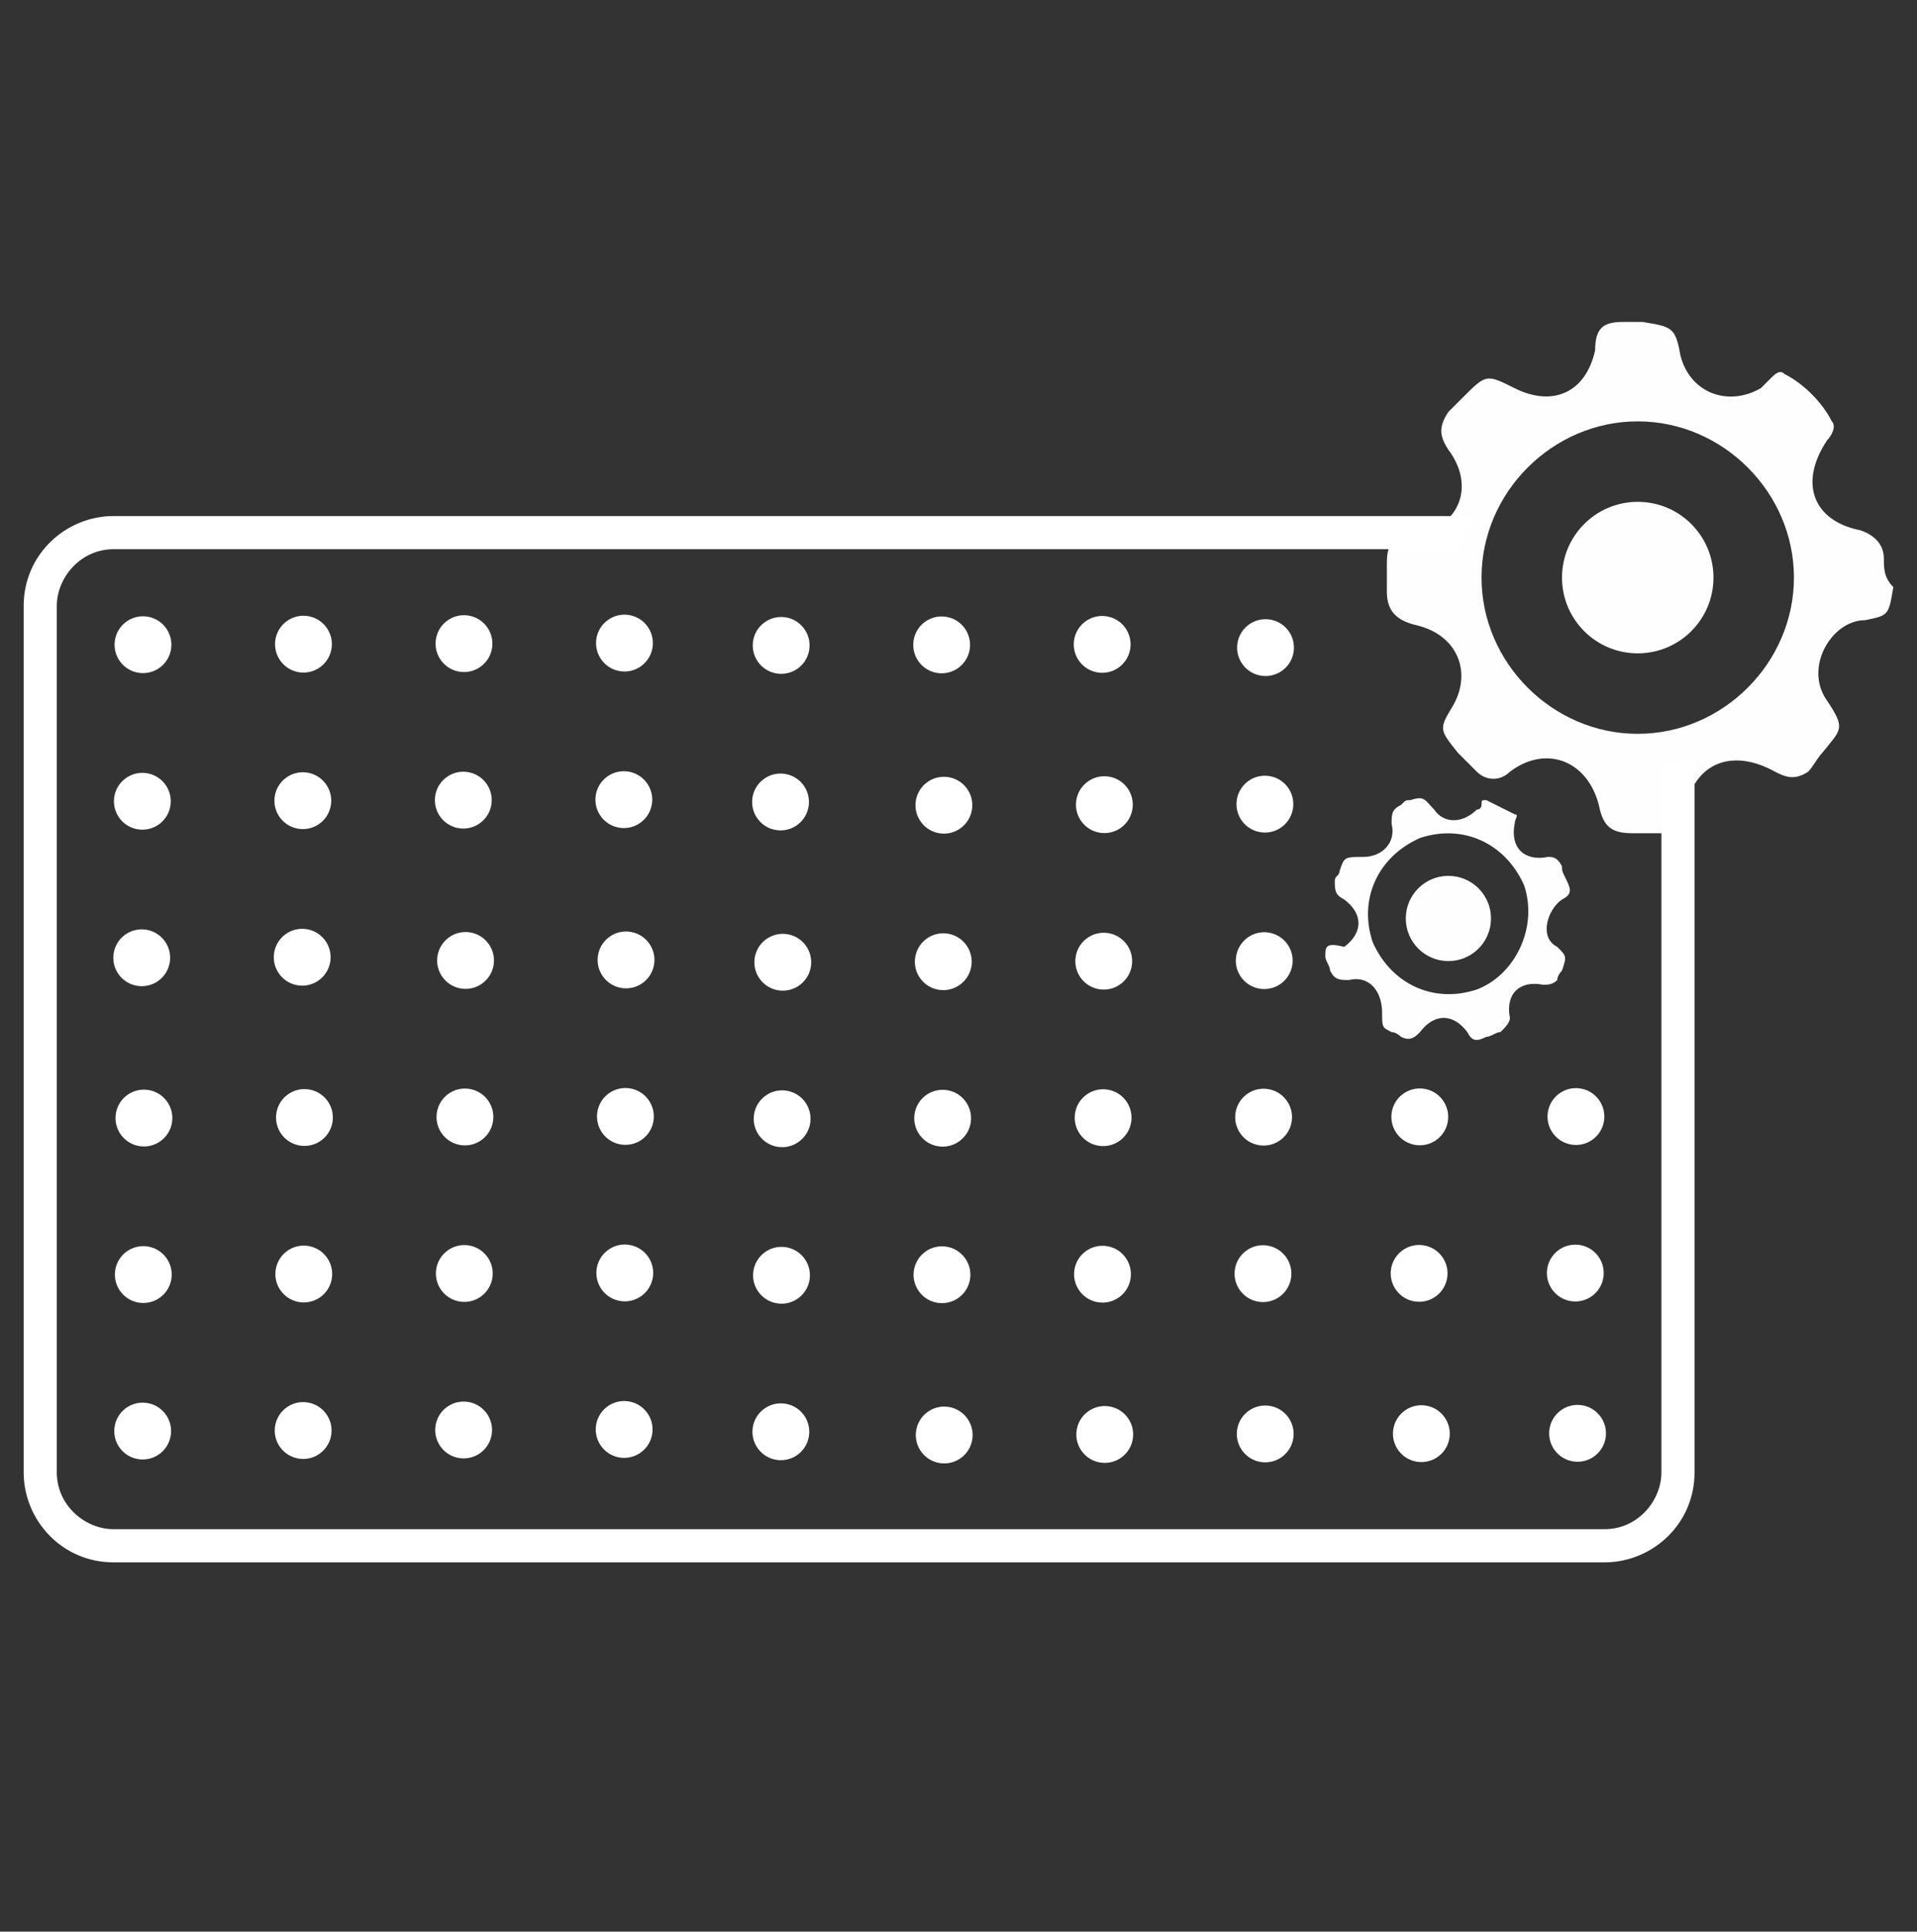 <?xml version="1.0" encoding="utf-8"?>
<!-- Generator: Adobe Illustrator 21.1.0, SVG Export Plug-In . SVG Version: 6.00 Build 0)  -->
<svg version="1.1" id="Capa_1" xmlns="http://www.w3.org/2000/svg" xmlns:xlink="http://www.w3.org/1999/xlink" x="0px" y="0px"
	 viewBox="0 0 40.5 40.8" style="enable-background:new 0 0 40.5 40.8;" xml:space="preserve">
<rect x="0" y="0" width="40.5" height="40.8" fill="#333333" stroke="none"/>
<style type="text/css">
	.st0{fill:#FFFFFF;}
	.st1{fill:#FEFEFE;}
</style>
<g>
	<g>
		<ellipse transform="matrix(0.796 -0.606 0.606 0.796 -7.609 4.61)" class="st0" cx="3" cy="13.6" rx="0.6" ry="0.6"/>
		<ellipse transform="matrix(0.796 -0.606 0.606 0.796 -6.925 6.659)" class="st0" cx="6.4" cy="13.6" rx="0.6" ry="0.6"/>
		<ellipse transform="matrix(0.796 -0.606 0.606 0.796 -6.24 8.708)" class="st0" cx="9.8" cy="13.6" rx="0.6" ry="0.6"/>
		<ellipse transform="matrix(0.796 -0.606 0.606 0.796 -5.556 10.757)" class="st0" cx="13.2" cy="13.6" rx="0.6" ry="0.6"/>
		<ellipse transform="matrix(0.796 -0.606 0.606 0.796 -4.872 12.806)" class="st0" cx="16.5" cy="13.6" rx="0.6" ry="0.6"/>
		<ellipse transform="matrix(0.796 -0.606 0.606 0.796 -4.188 14.855)" class="st0" cx="19.9" cy="13.6" rx="0.6" ry="0.6"/>
		<ellipse transform="matrix(0.796 -0.606 0.606 0.796 -3.503 16.905)" class="st0" cx="23.3" cy="13.6" rx="0.6" ry="0.6"/>
		<ellipse transform="matrix(0.796 -0.606 0.606 0.796 -2.819 18.954)" class="st0" cx="26.7" cy="13.7" rx="0.6" ry="0.6"/>
	</g>
	<g>
		<ellipse transform="matrix(0.796 -0.606 0.606 0.796 -9.622 5.29)" class="st0" cx="3" cy="16.9" rx="0.6" ry="0.6"/>
		<ellipse transform="matrix(0.796 -0.606 0.606 0.796 -8.938 7.338)" class="st0" cx="6.4" cy="16.9" rx="0.6" ry="0.6"/>
		<ellipse transform="matrix(0.796 -0.606 0.606 0.796 -8.254 9.387)" class="st0" cx="9.8" cy="16.9" rx="0.6" ry="0.6"/>
		<ellipse transform="matrix(0.796 -0.606 0.606 0.796 -7.569 11.437)" class="st0" cx="13.2" cy="16.9" rx="0.6" ry="0.6"/>
		<ellipse transform="matrix(0.796 -0.606 0.606 0.796 -6.885 13.486)" class="st0" cx="16.5" cy="16.9" rx="0.6" ry="0.6"/>
		<ellipse transform="matrix(0.796 -0.606 0.606 0.796 -6.201 15.535)" class="st0" cx="19.9" cy="17" rx="0.6" ry="0.6"/>
		<ellipse transform="matrix(0.796 -0.606 0.606 0.796 -5.517 17.584)" class="st0" cx="23.3" cy="17" rx="0.6" ry="0.6"/>
		<ellipse transform="matrix(0.796 -0.606 0.606 0.796 -4.832 19.633)" class="st0" cx="26.7" cy="17" rx="0.6" ry="0.6"/>
	</g>
	<g>
		<ellipse transform="matrix(0.796 -0.606 0.606 0.796 -11.635 5.969)" class="st0" cx="3" cy="20.2" rx="0.6" ry="0.6"/>
		<ellipse transform="matrix(0.796 -0.606 0.606 0.796 -10.951 8.018)" class="st0" cx="6.4" cy="20.2" rx="0.6" ry="0.6"/>
		<ellipse transform="matrix(0.796 -0.606 0.606 0.796 -10.267 10.067)" class="st0" cx="9.8" cy="20.3" rx="0.6" ry="0.6"/>
		<ellipse transform="matrix(0.796 -0.606 0.606 0.796 -9.583 12.116)" class="st0" cx="13.2" cy="20.3" rx="0.6" ry="0.6"/>
		<ellipse transform="matrix(0.796 -0.606 0.606 0.796 -8.898 14.165)" class="st0" cx="16.5" cy="20.3" rx="0.6" ry="0.6"/>
		<ellipse transform="matrix(0.796 -0.606 0.606 0.796 -8.214 16.214)" class="st0" cx="19.9" cy="20.3" rx="0.6" ry="0.6"/>
		<ellipse transform="matrix(0.796 -0.606 0.606 0.796 -7.53 18.263)" class="st0" cx="23.3" cy="20.3" rx="0.6" ry="0.6"/>
		<ellipse transform="matrix(0.796 -0.606 0.606 0.796 -6.846 20.312)" class="st0" cx="26.7" cy="20.3" rx="0.6" ry="0.6"/>
	</g>
	<ellipse transform="matrix(0.796 -0.606 0.606 0.796 -13.649 6.648)" class="st0" cx="3" cy="23.6" rx="0.6" ry="0.6"/>
	<ellipse transform="matrix(0.796 -0.606 0.606 0.796 -12.964 8.697)" class="st0" cx="6.4" cy="23.6" rx="0.6" ry="0.6"/>
	<ellipse transform="matrix(0.796 -0.606 0.606 0.796 -12.28 10.746)" class="st0" cx="9.8" cy="23.6" rx="0.6" ry="0.6"/>
	<ellipse transform="matrix(0.796 -0.606 0.606 0.796 -11.596 12.795)" class="st0" cx="13.2" cy="23.6" rx="0.6" ry="0.6"/>
	<ellipse transform="matrix(0.796 -0.606 0.606 0.796 -10.912 14.844)" class="st0" cx="16.5" cy="23.6" rx="0.6" ry="0.6"/>
	<ellipse transform="matrix(0.796 -0.606 0.606 0.796 -10.227 16.893)" class="st0" cx="19.9" cy="23.6" rx="0.6" ry="0.6"/>
	<ellipse transform="matrix(0.796 -0.606 0.606 0.796 -9.543 18.942)" class="st0" cx="23.3" cy="23.6" rx="0.6" ry="0.6"/>
	<ellipse transform="matrix(0.796 -0.606 0.606 0.796 -8.859 20.991)" class="st0" cx="26.7" cy="23.6" rx="0.6" ry="0.6"/>
	<ellipse transform="matrix(0.796 -0.606 0.606 0.796 -15.662 7.327)" class="st0" cx="3" cy="26.9" rx="0.6" ry="0.6"/>
	<ellipse transform="matrix(0.796 -0.606 0.606 0.796 -14.978 9.376)" class="st0" cx="6.4" cy="26.9" rx="0.6" ry="0.6"/>
	<ellipse transform="matrix(0.796 -0.606 0.606 0.796 -14.293 11.425)" class="st0" cx="9.8" cy="26.9" rx="0.6" ry="0.6"/>
	<ellipse transform="matrix(0.796 -0.606 0.606 0.796 -13.609 13.474)" class="st0" cx="13.2" cy="26.9" rx="0.6" ry="0.6"/>
	<ellipse transform="matrix(0.796 -0.606 0.606 0.796 -12.925 15.523)" class="st0" cx="16.5" cy="26.9" rx="0.6" ry="0.6"/>
	<ellipse transform="matrix(0.796 -0.606 0.606 0.796 -12.241 17.572)" class="st0" cx="19.9" cy="26.9" rx="0.6" ry="0.6"/>
	<ellipse transform="matrix(0.796 -0.606 0.606 0.796 -11.556 19.621)" class="st0" cx="23.3" cy="26.9" rx="0.6" ry="0.6"/>
	<ellipse transform="matrix(0.796 -0.606 0.606 0.796 -10.872 21.67)" class="st0" cx="26.7" cy="26.9" rx="0.6" ry="0.6"/>
	<ellipse transform="matrix(0.796 -0.606 0.606 0.796 -17.675 8.006)" class="st0" cx="3" cy="30.2" rx="0.6" ry="0.6"/>
	<ellipse transform="matrix(0.796 -0.606 0.606 0.796 -16.991 10.055)" class="st0" cx="6.4" cy="30.2" rx="0.6" ry="0.6"/>
	<ellipse transform="matrix(0.796 -0.606 0.606 0.796 -16.307 12.104)" class="st0" cx="9.8" cy="30.2" rx="0.6" ry="0.6"/>
	<ellipse transform="matrix(0.796 -0.606 0.606 0.796 -15.622 14.153)" class="st0" cx="13.2" cy="30.2" rx="0.6" ry="0.6"/>
	<ellipse transform="matrix(0.796 -0.606 0.606 0.796 -14.938 16.202)" class="st0" cx="16.5" cy="30.2" rx="0.6" ry="0.6"/>
	<ellipse transform="matrix(0.796 -0.606 0.606 0.796 -14.254 18.251)" class="st0" cx="19.9" cy="30.3" rx="0.6" ry="0.6"/>
	<ellipse transform="matrix(0.796 -0.606 0.606 0.796 -13.569 20.3)" class="st0" cx="23.3" cy="30.3" rx="0.6" ry="0.6"/>
	<ellipse transform="matrix(0.796 -0.606 0.606 0.796 -12.885 22.349)" class="st0" cx="26.7" cy="30.3" rx="0.6" ry="0.6"/>
	<ellipse transform="matrix(0.796 -0.606 0.606 0.796 -8.186 22.985)" class="st0" cx="30" cy="23.6" rx="0.6" ry="0.6"/>
	<ellipse transform="matrix(0.796 -0.606 0.606 0.796 -10.2 23.664)" class="st0" cx="30" cy="26.9" rx="0.6" ry="0.6"/>
	<ellipse transform="matrix(0.796 -0.606 0.606 0.796 -12.213 24.343)" class="st0" cx="30" cy="30.3" rx="0.6" ry="0.6"/>
	<ellipse transform="matrix(0.796 -0.606 0.606 0.796 -7.514 24.978)" class="st0" cx="33.3" cy="23.6" rx="0.6" ry="0.6"/>
	<ellipse transform="matrix(0.796 -0.606 0.606 0.796 -9.527 25.657)" class="st0" cx="33.3" cy="26.9" rx="0.6" ry="0.6"/>
	<ellipse transform="matrix(0.796 -0.606 0.606 0.796 -11.54 26.336)" class="st0" cx="33.3" cy="30.3" rx="0.6" ry="0.6"/>
</g>
<path class="st1" d="M39.8,11.8c0-0.3-0.2-0.5-0.5-0.6c-1-0.2-1.3-1-0.7-1.9c0.1-0.1,0.2-0.3,0.1-0.4c-0.2-0.4-0.6-0.8-1-1
	c-0.1-0.1-0.2,0-0.3,0.1c-0.1,0.1-0.1,0.1-0.2,0.2c-0.7,0.4-1.5,0.1-1.7-0.7c-0.1-0.6-0.2-0.6-0.8-0.7c-0.1,0-0.3,0-0.4,0
	c-0.4,0-0.6,0.1-0.6,0.6c-0.2,0.9-0.9,1.2-1.7,0.8c-0.6-0.3-0.6-0.3-1.1,0.2c-0.1,0.1-0.2,0.2-0.3,0.3c-0.2,0.3-0.2,0.5,0,0.8
	c0.6,0.8,0.2,1.7-0.8,1.8c-0.4,0.1-0.5,0.2-0.5,0.6c0,0.2,0,0.4,0,0.6c0,0.4,0.2,0.6,0.6,0.7c0.9,0.2,1.2,1,0.8,1.7
	c-0.3,0.5-0.3,0.5,0.1,1c0.1,0.1,0.2,0.2,0.4,0.4c0.2,0.2,0.5,0.2,0.7,0c0.8-0.6,1.7-0.2,1.9,0.8c0.1,0.4,0.3,0.5,0.7,0.5
	c0.2,0,0.4,0,0.6,0c0.3,0,0.5-0.2,0.5-0.5c0.2-1,1-1.3,1.9-0.8c0.2,0.1,0.4,0.2,0.7,0c0.1-0.1,0.2-0.3,0.3-0.4
	c0.4-0.5,0.5-0.5,0.1-1.1c-0.5-0.7,0.1-1.7,0.8-1.7c0.5-0.1,0.5-0.1,0.6-0.7C39.8,12.2,39.8,12,39.8,11.8z M34.6,15.5
	c-1.8,0-3.3-1.5-3.3-3.3c0-1.8,1.5-3.3,3.3-3.3c1.8,0,3.3,1.5,3.3,3.3C37.9,14,36.4,15.5,34.6,15.5z"/>
<path class="st1" d="M33,18.3c-0.1-0.2-0.2-0.2-0.3-0.2c-0.5,0.1-0.8-0.2-0.7-0.7c0-0.1,0.1-0.2,0-0.2c-0.2-0.1-0.4-0.2-0.6-0.3
	c-0.1,0-0.1,0-0.1,0.1c0,0,0,0.1-0.1,0.1c-0.3,0.3-0.7,0.3-0.9,0c-0.2-0.2-0.2-0.3-0.5-0.2c-0.1,0-0.1,0-0.2,0.1
	c-0.2,0.1-0.2,0.2-0.2,0.4c0.1,0.4-0.2,0.7-0.6,0.7c-0.4,0-0.4,0-0.5,0.3c0,0.1-0.1,0.1-0.1,0.2c0,0.2,0,0.3,0.2,0.4
	c0.4,0.3,0.4,0.7,0,1C28,19.9,28,20,28,20.2c0,0.1,0.1,0.2,0.1,0.3c0.1,0.2,0.2,0.2,0.4,0.2c0.4-0.1,0.7,0.2,0.7,0.7
	c0,0.3,0,0.3,0.2,0.4c0.1,0,0.2,0.1,0.2,0.1c0.2,0.1,0.3,0,0.4-0.1c0.3-0.4,0.7-0.4,1,0c0.1,0.2,0.2,0.2,0.4,0.1
	c0.1,0,0.2-0.1,0.3-0.1c0.1-0.1,0.2-0.2,0.2-0.3c-0.1-0.5,0.2-0.8,0.7-0.7c0.1,0,0.2,0,0.3-0.1c0-0.1,0.1-0.2,0.1-0.2
	c0.1-0.3,0.1-0.3-0.1-0.5c-0.4-0.2-0.2-0.8,0.1-1c0.2-0.1,0.2-0.2,0.1-0.4C33,18.4,33,18.4,33,18.3z M31.2,20.9
	c-0.9,0.3-1.8-0.1-2.2-1c-0.3-0.9,0.1-1.8,1-2.2c0.9-0.3,1.8,0.1,2.2,1C32.5,19.6,32,20.6,31.2,20.9z"/>
<circle class="st1" cx="30.6" cy="19.4" r="0.9"/>
<circle class="st1" cx="34.6" cy="12.2" r="1.6"/>
<path class="st0" d="M35.1,16.1v15c0,0.6-0.5,1.2-1.2,1.2H2.4c-0.6,0-1.2-0.5-1.2-1.2V12.8c0-0.6,0.5-1.2,1.2-1.2h28.5
	c0-0.2,0.1-0.5,0.2-0.7H2.4c-1,0-1.9,0.8-1.9,1.9v18.3c0,1,0.8,1.9,1.9,1.9h31.5c1,0,1.9-0.8,1.9-1.9V16
	C35.5,16.1,35.3,16.1,35.1,16.1z"/>
</svg>
